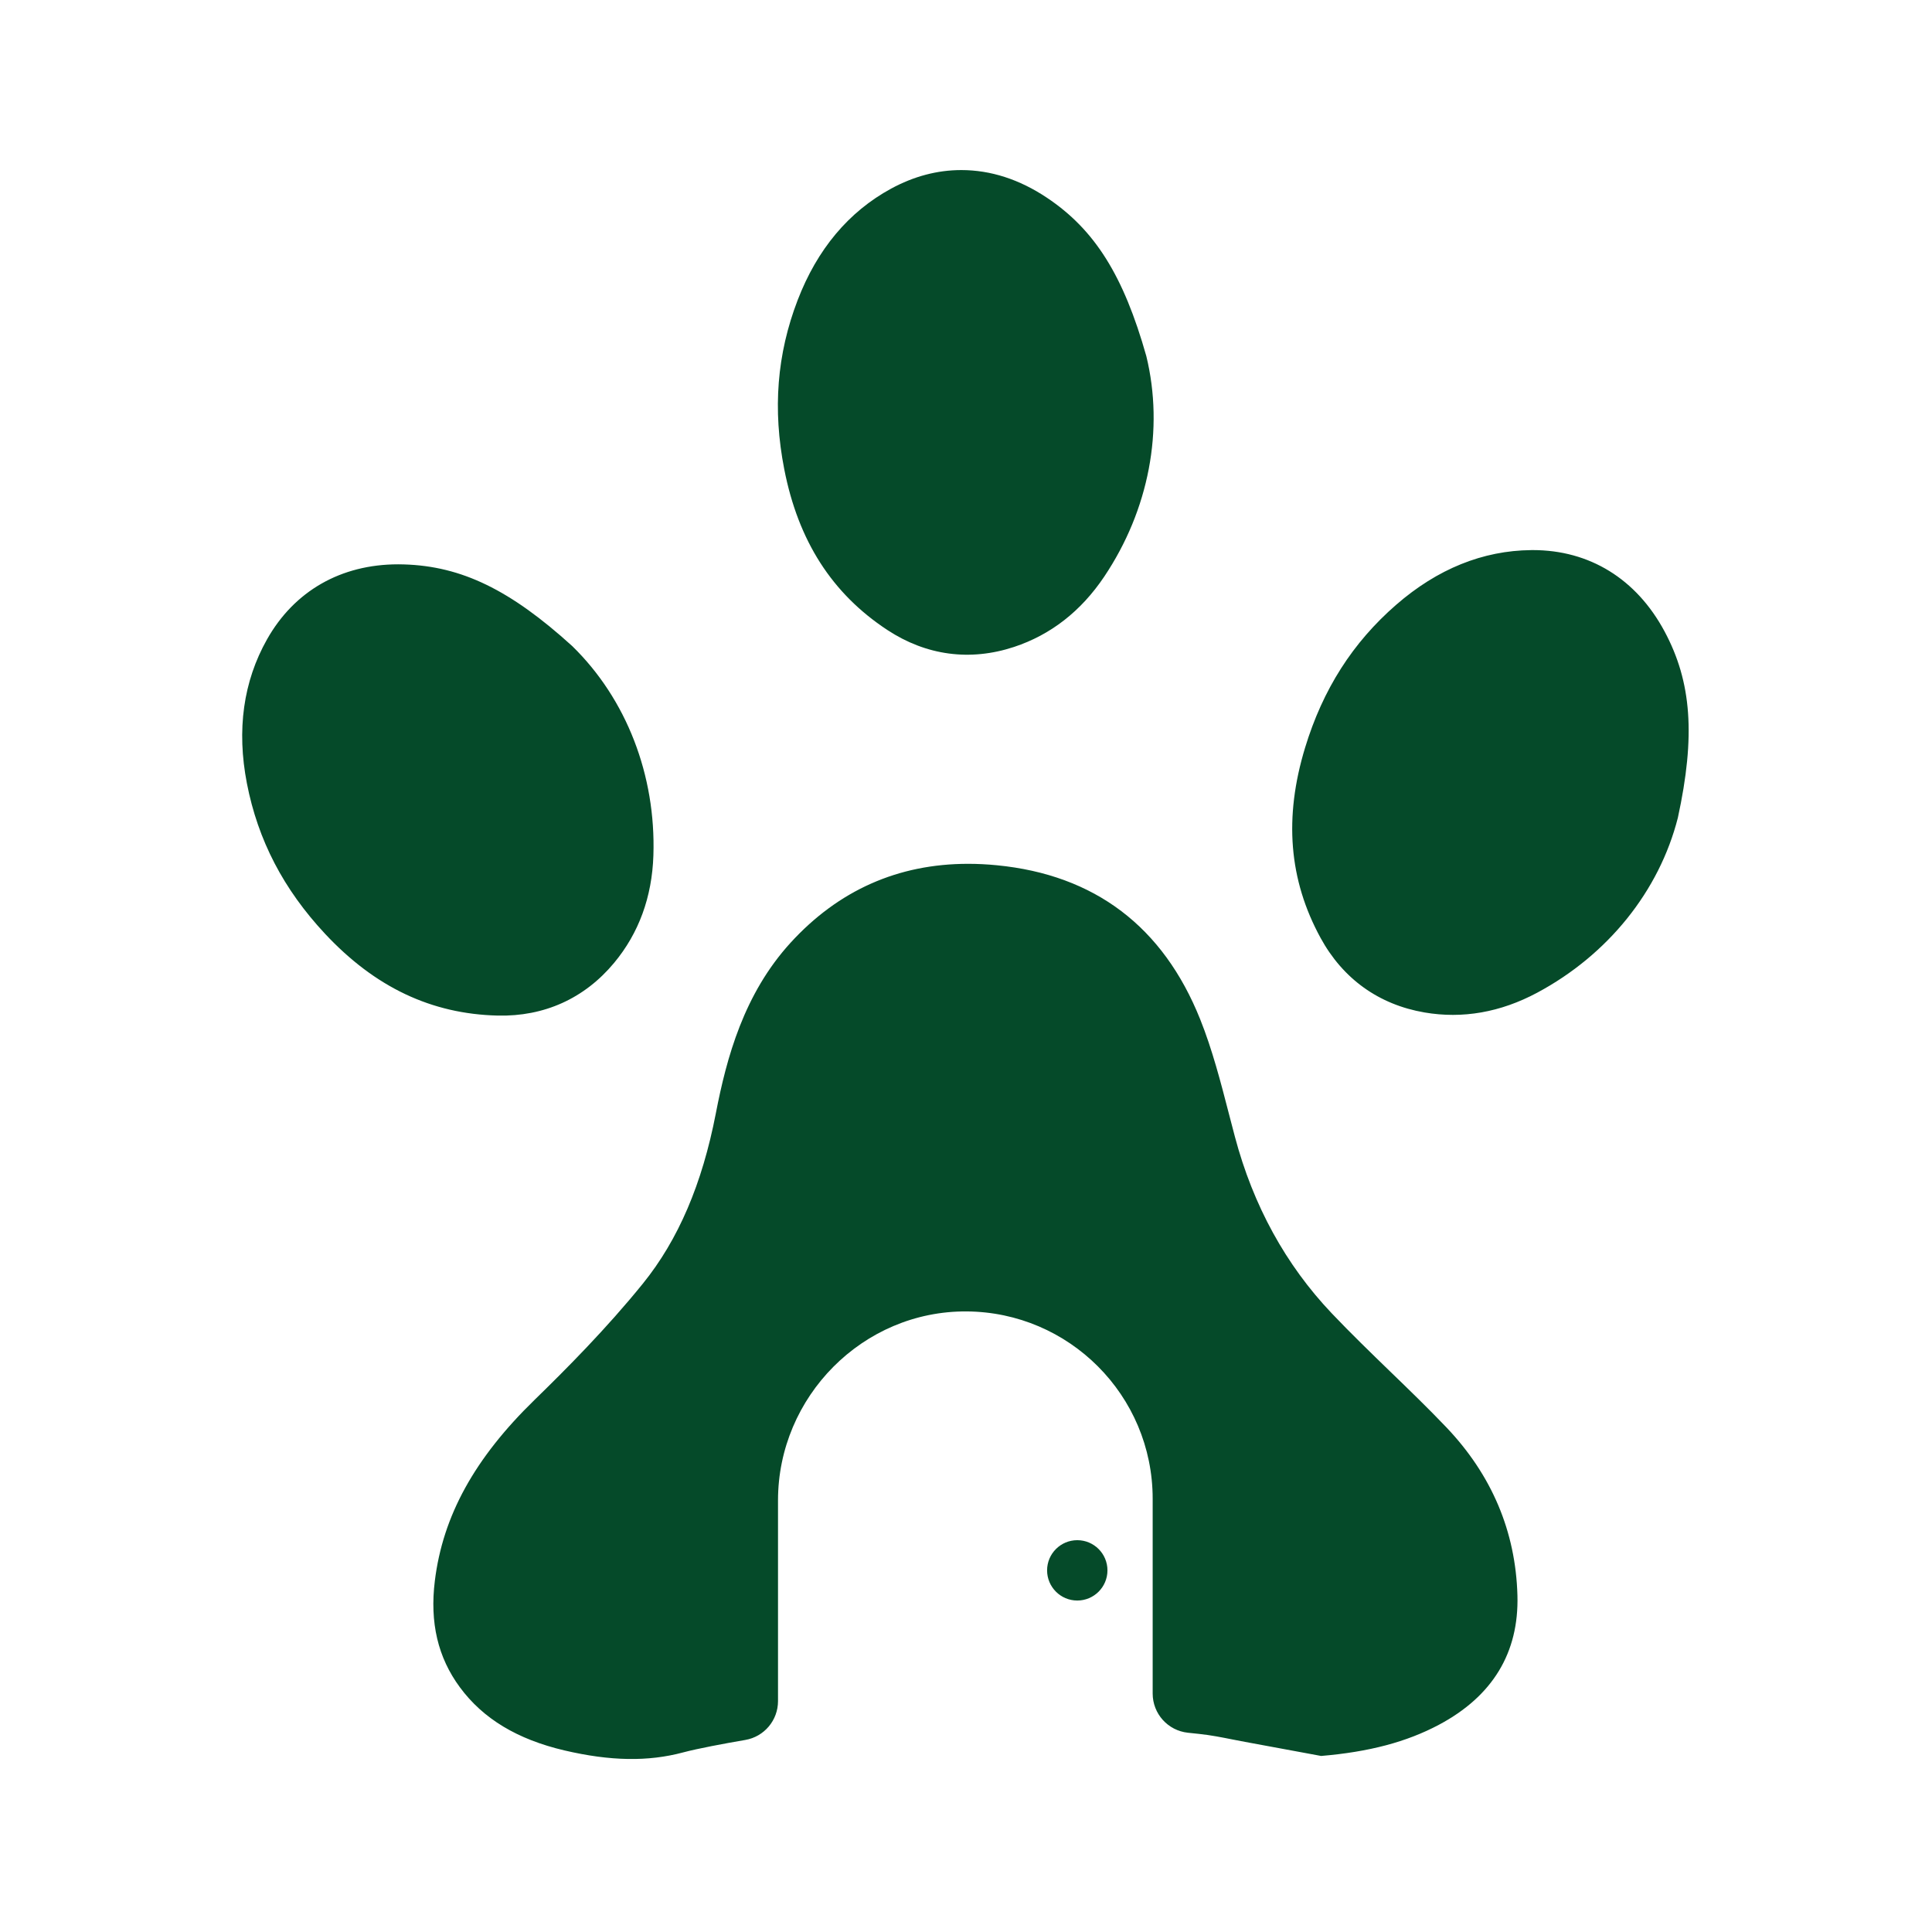 <svg xmlns="http://www.w3.org/2000/svg" xmlns:xlink="http://www.w3.org/1999/xlink" width="1080" zoomAndPan="magnify" viewBox="0 0 810 810" height="1080" preserveAspectRatio="xMidYMid meet" version="1.0"><defs><clipPath id="e4333b6b12"><path d="M 101 71.316 L 708 71.316 L 708 738 L 101 738 Z M 101 71.316 " clip-rule="nonzero"/></clipPath></defs><g clip-path="url(#e4333b6b12)"><path fill="#054a29" d="M 636.191 668.883 C 635.453 642.09 625.418 618.367 606.363 598.379 C 598.766 590.406 590.652 582.566 582.809 574.984 C 574.691 567.117 566.293 558.984 558.328 550.602 C 539.062 530.32 525.414 505.449 517.762 476.66 C 516.922 473.496 516.102 470.316 515.273 467.145 C 511.828 453.812 508.266 440.031 503.188 427.359 C 487.645 388.5 458.969 366.77 417.941 362.762 C 413.855 362.363 409.844 362.16 405.906 362.16 C 376.539 362.16 351.535 373.262 331.434 395.262 C 311.879 416.684 304.633 443.414 300.121 466.754 C 294.383 496.438 284.371 519.805 269.523 538.164 C 254.211 557.086 237.219 574.148 224.121 586.898 C 198.961 611.387 185.676 635.496 182.309 662.77 C 180.145 680.297 183.582 694.906 192.816 707.41 C 202.543 720.594 216.887 729.242 236.664 733.879 C 255.906 738.379 271.707 738.641 286.395 734.711 C 292.551 733.066 303.551 731.016 312.465 729.484 C 320.395 728.121 326.184 721.25 326.184 713.207 L 326.184 629.055 C 326.184 585.551 361.789 549.508 405.301 549.82 C 426.754 549.969 446.172 558.734 460.258 572.82 C 474.477 587.027 483.262 606.66 483.262 628.352 L 483.262 710.027 C 483.262 718.477 489.641 725.574 498.051 726.457 C 499.641 726.625 501.238 726.797 502.832 726.965 C 507.602 727.465 512.238 728.387 516.727 729.281 C 518.473 729.629 520.223 729.973 521.969 730.289 C 529.703 731.711 537.426 733.141 545.16 734.574 L 553.887 736.191 C 573.977 734.5 589.695 730.34 603.293 723.109 C 625.789 711.137 636.855 692.891 636.191 668.883 Z M 464.305 658.383 C 464.305 651.395 458.637 645.73 451.656 645.73 C 444.668 645.73 439 651.395 439 658.383 C 439 665.363 444.668 671.031 451.656 671.031 C 458.637 671.031 464.305 665.363 464.305 658.383 Z M 239.926 270.883 C 213.945 247.285 193.504 237.363 169.371 236.633 C 168.562 236.605 167.75 236.594 166.945 236.594 C 142.938 236.594 123.41 247.762 111.969 268.027 C 102.004 285.676 99.164 305.996 103.516 328.434 C 108.129 352.203 118.852 372.836 136.293 391.508 C 157.219 413.902 180.875 425.113 208.621 425.785 C 228.152 426.254 245.062 418.613 257.48 403.676 C 267.836 391.219 273.375 376.062 273.938 358.629 C 275.031 325.023 262.633 293.039 239.926 270.883 Z M 697.832 264.645 C 686.035 242.711 666.438 230.625 642.633 230.625 C 642.402 230.625 642.172 230.633 641.941 230.633 C 621.668 230.832 602.648 238.531 585.398 253.516 C 567.117 269.395 554.613 289 547.172 313.445 C 538.238 342.77 540.359 368.863 553.652 393.215 C 563.016 410.387 578.094 421.195 597.23 424.477 C 613.195 427.215 629.09 424.43 644.469 416.199 C 674.113 400.34 695.617 373.617 703.449 342.863 C 710.895 308.574 709.258 285.906 697.832 264.645 Z M 462.961 241.742 C 453.242 256.234 440.52 266.152 425.141 271.234 C 406.695 277.32 388.316 274.852 371.984 264.098 C 348.805 248.832 334.68 226.789 328.801 196.711 C 323.895 171.633 325.73 148.449 334.41 125.852 C 342.605 104.516 355.781 88.785 373.582 79.098 C 383.078 73.926 392.984 71.301 403.02 71.301 C 415.324 71.301 427.395 75.195 438.898 82.879 C 458.984 96.281 471.062 115.527 480.598 149.297 C 488.113 180.125 481.688 213.816 462.961 241.742 " fill-opacity="1" fill-rule="nonzero"/></g></svg>
